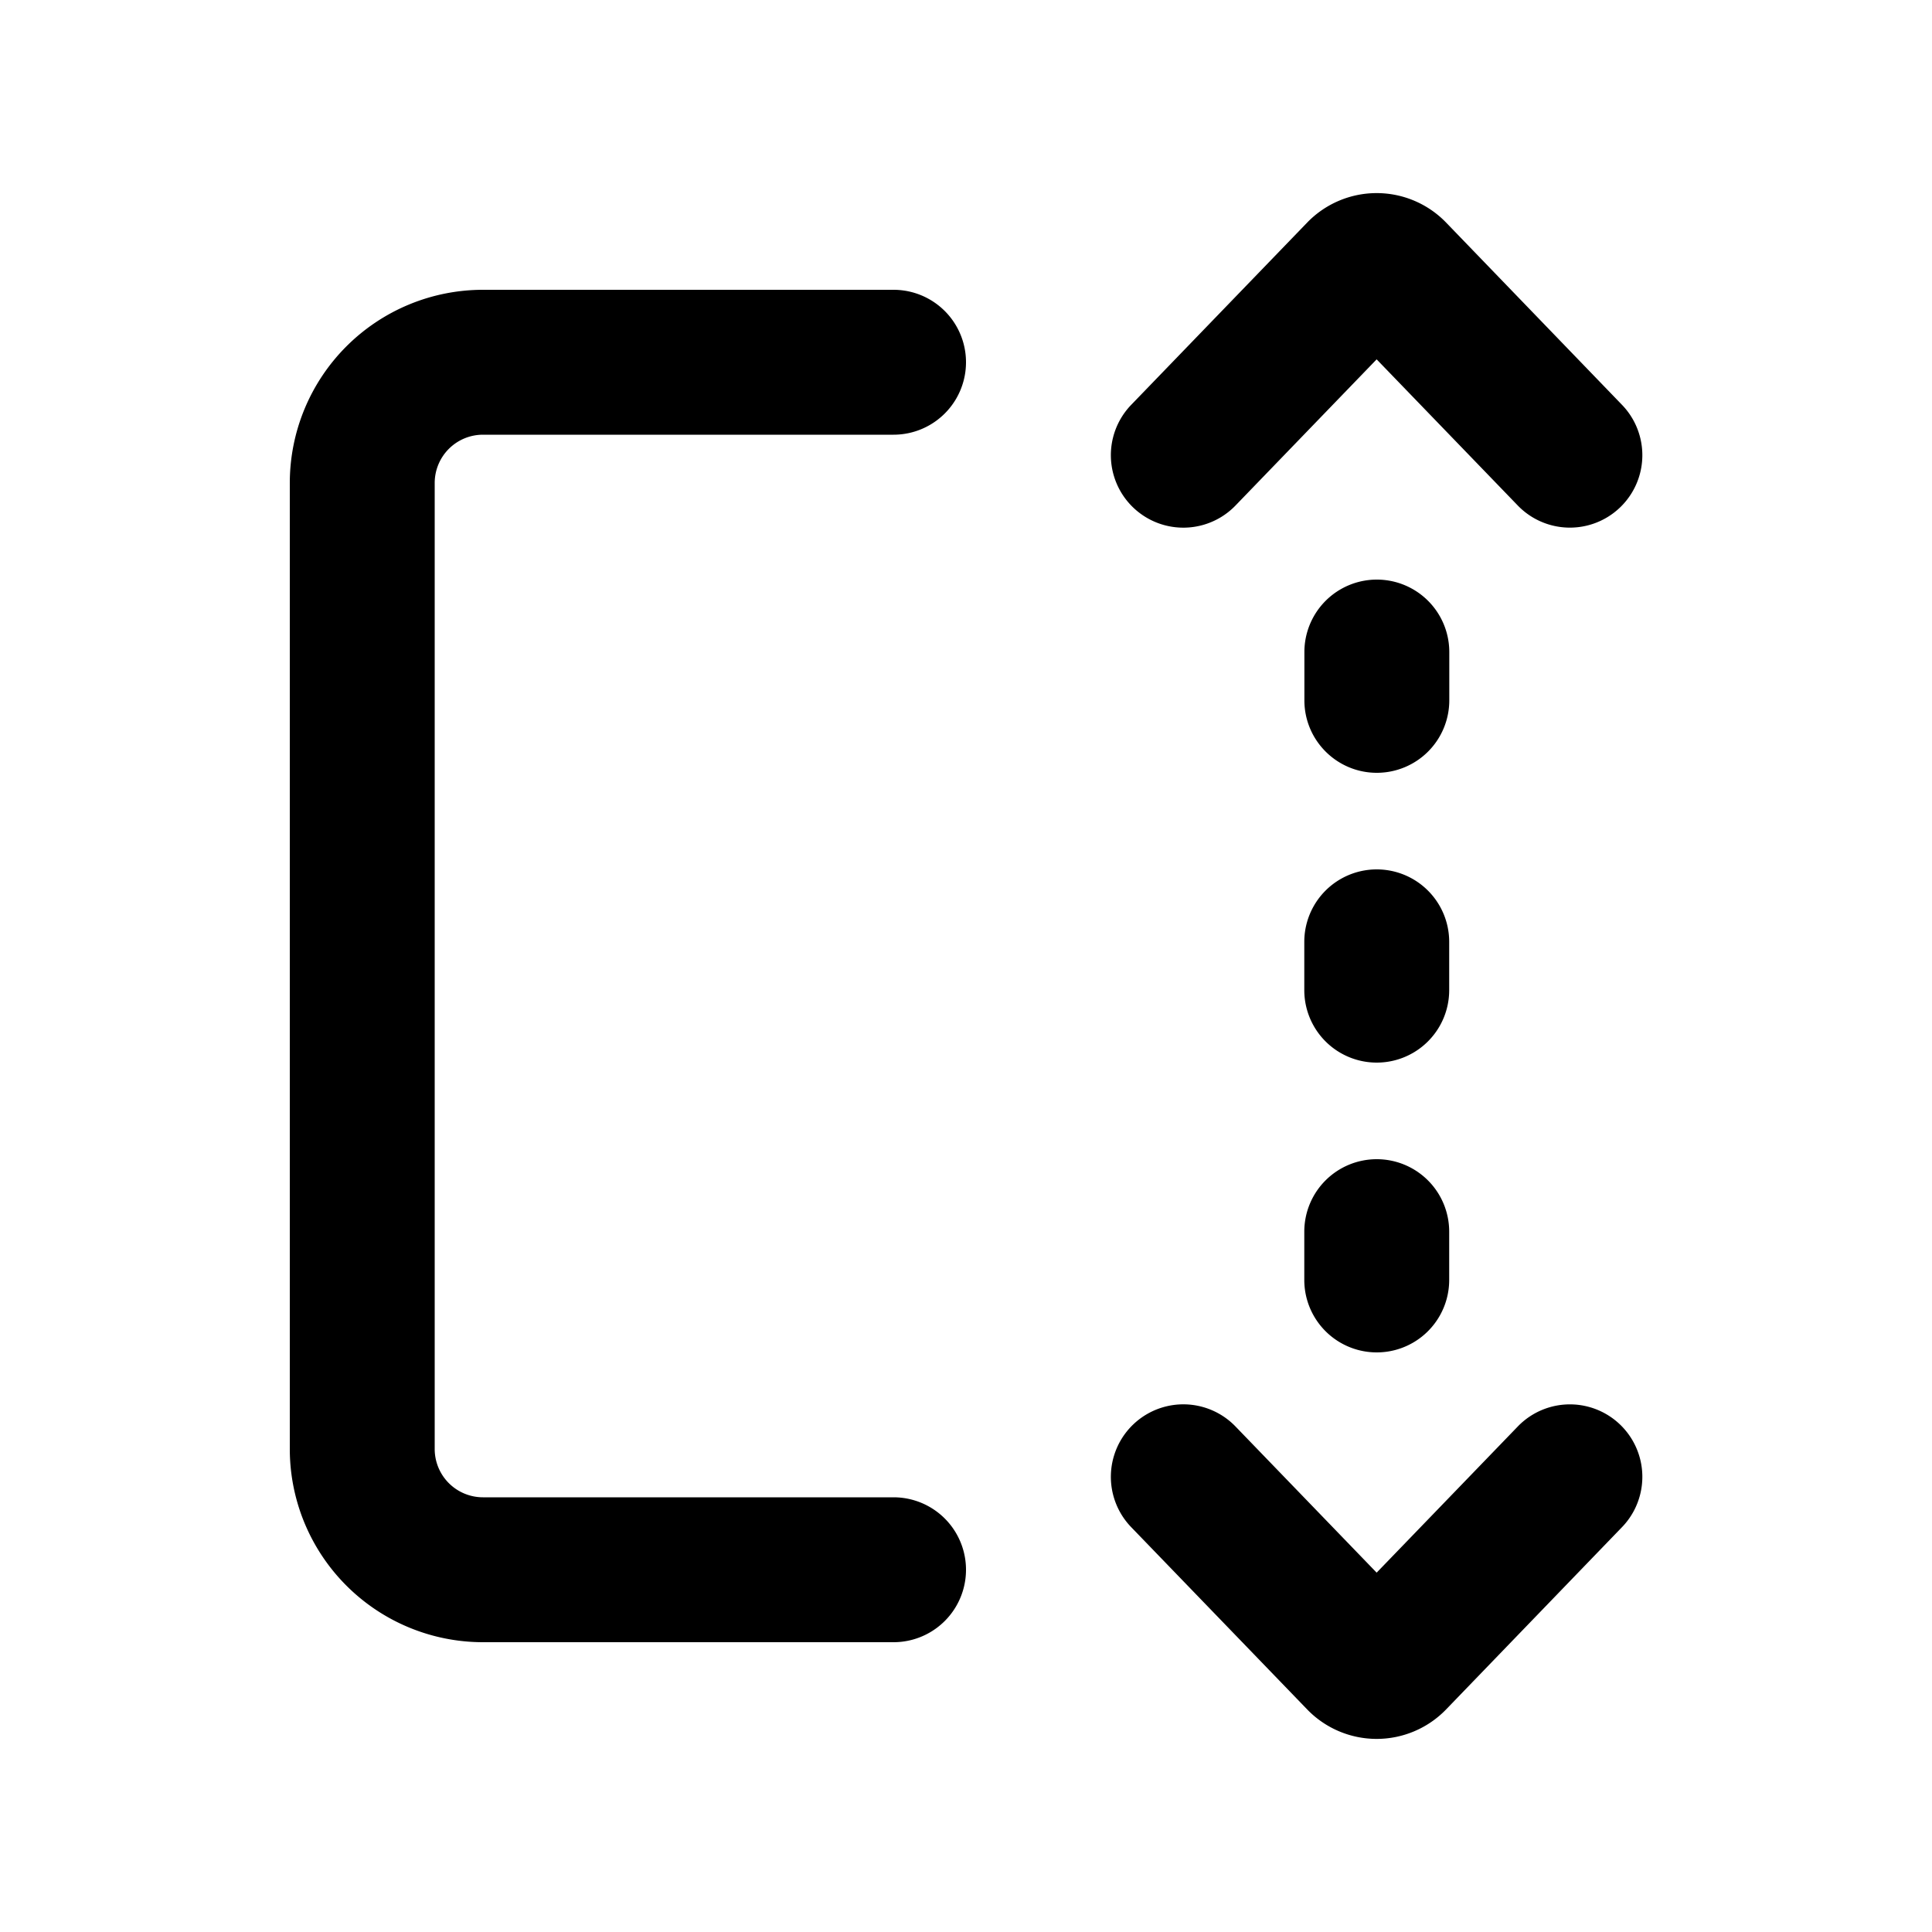 <svg xmlns="http://www.w3.org/2000/svg" width="3em" height="3em" viewBox="0 0 20 20"><path fill="currentColor" d="M15.712 5.233L14.251 3.72L12.79 5.233a.75.75 0 0 1-1.08-1.042l1.821-1.886a1 1 0 0 1 1.44 0l1.82 1.886a.75.75 0 0 1-1.079 1.042m0 9.534l-1.461 1.513l-1.461-1.513a.75.75 0 0 0-1.08 1.042l1.821 1.886a1 1 0 0 0 1.44 0l1.82-1.886a.75.75 0 0 0-1.079-1.042M14.252 12a.75.75 0 0 1 .75.75v.5a.75.75 0 1 1-1.5 0v-.5a.75.75 0 0 1 .75-.75m.75-1.75a.75.75 0 1 1-1.5 0v-.5a.75.75 0 0 1 1.5 0zM14.253 8a.75.75 0 0 0 .75-.75v-.5a.75.75 0 1 0-1.5 0v.5c0 .414.336.75.75.75M5 3a2 2 0 0 0-2 2v10a2 2 0 0 0 2 2h4.25a.75.75 0 0 0 0-1.5H5a.5.5 0 0 1-.5-.5V5a.5.5 0 0 1 .5-.5h4.25a.75.75 0 0 0 0-1.5z"/></svg>